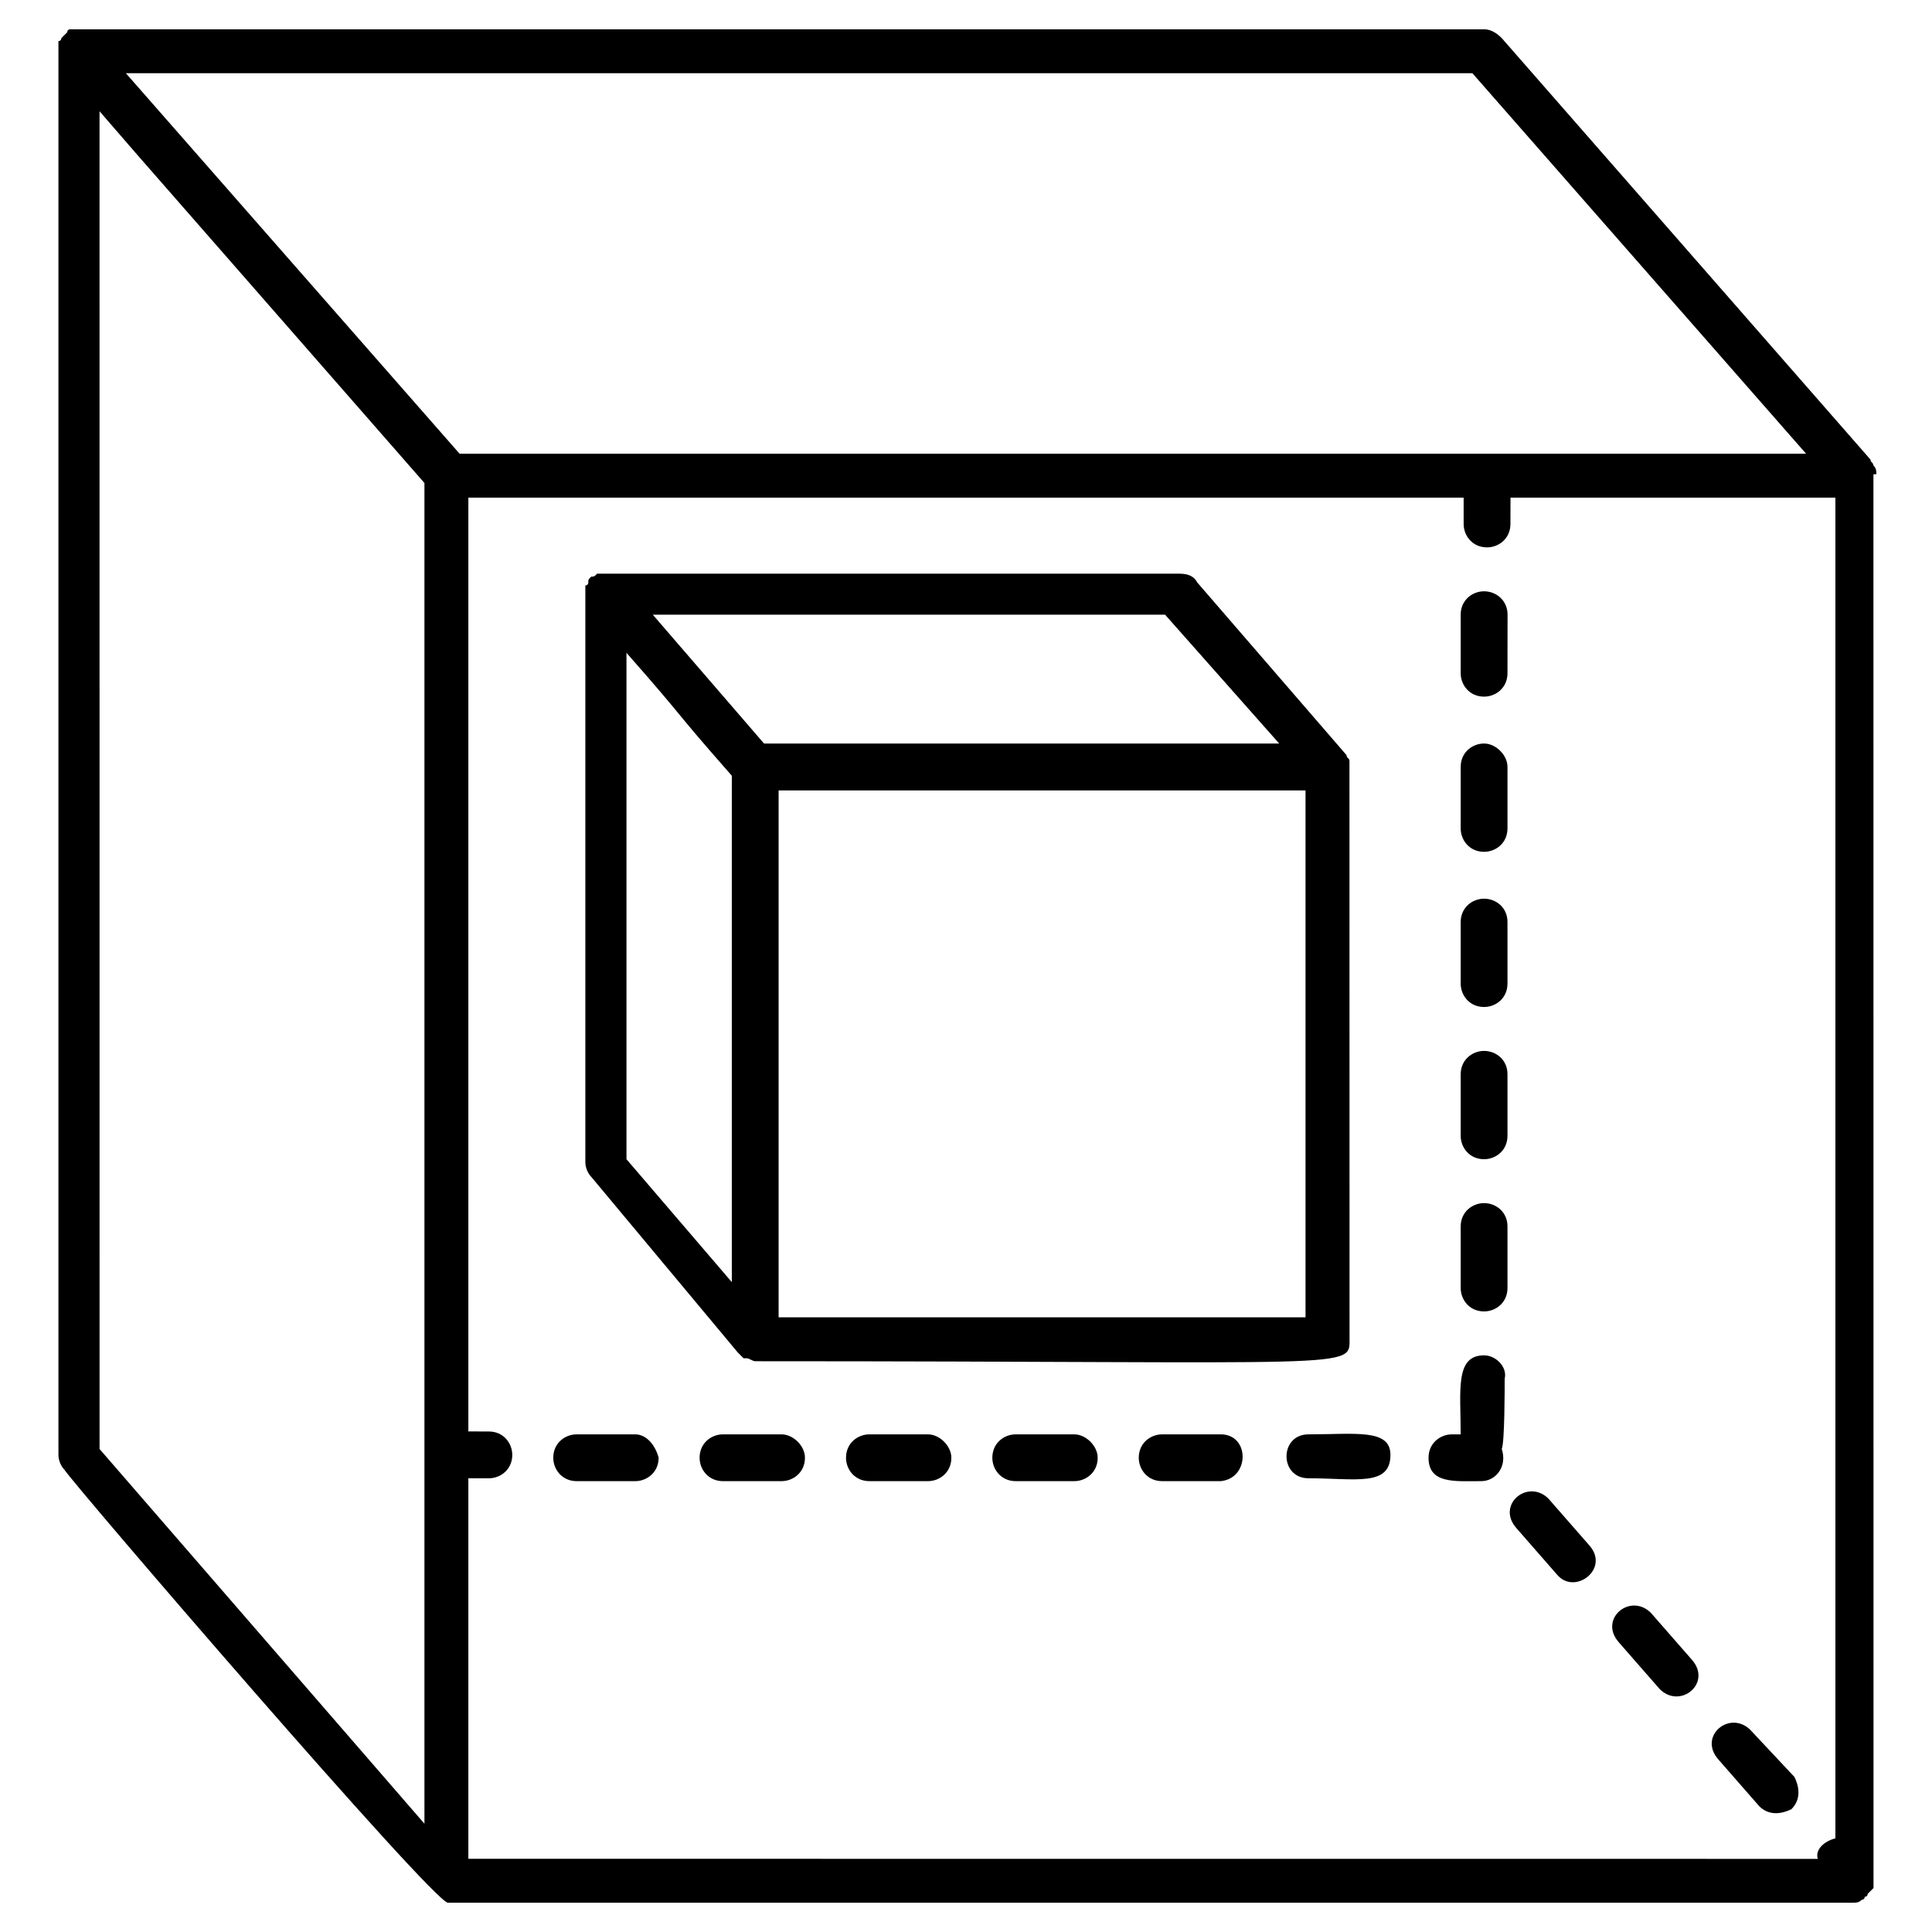 <?xml version="1.0" encoding="UTF-8"?>
<svg width="100pt" height="100pt" version="1.1" viewBox="0 0 100 100" xmlns="http://www.w3.org/2000/svg">
 <g>
  <path d="m97.121 24.547c0-0.152 0-0.305-0.152-0.453 0-0.152-0.152-0.152-0.152-0.305l-19.09-21.82c-0.301-0.301-0.605-0.453-0.91-0.453h-72.727-0.152-0.152-0.152s-0.152 0-0.152 0.152l-0.305 0.305s0 0.152-0.152 0.152v0.152 0.152 0.152 72.727c0 0.305 0.152 0.605 0.305 0.758 0.461 0.75 19.098 22.418 19.855 22.418h72.727c0.152 0 0.305 0 0.453-0.152 0 0 0.152 0 0.152-0.152 0 0 0.152 0 0.152-0.152 0 0 0.152-0.152 0.152-0.152l0.152-0.152v-0.152-0.305l-0.004-72.719zm-3.637-1.062h-69.695l-17.273-19.695h69.695zm-88.332-17.727 1.969 2.273 14.848 16.969v69.395l-16.816-19.395zm19.09 70.758h1.062c0.605 0 1.211-0.453 1.211-1.211 0-0.605-0.453-1.211-1.211-1.211l-1.062-0.004v-48.332h51.516v1.363c0 0.605 0.453 1.211 1.211 1.211 0.605 0 1.211-0.453 1.211-1.211l0.004-1.363h16.816v69.395c-0.605 0.152-1.062 0.605-0.91 1.062l-69.848-0.004z"/>
  <path d="m38.184 70c0.152 0.152 0.152 0.152 0.305 0.305h0.152c0.152 0 0.305 0.152 0.453 0.152 31.516 0 30.758 0.453 30.758-1.211l-0.004-29.551v-0.305c0-0.152-0.152-0.152-0.152-0.305l-7.727-8.938c-0.152-0.305-0.453-0.453-0.91-0.453h-29.695-0.305-0.152c-0.152 0.152-0.152 0.152-0.305 0.152-0.152 0.152-0.152 0.152-0.152 0.305 0 0 0 0.152-0.152 0.152v0.305 29.547c0 0.305 0.152 0.605 0.305 0.758zm-5.758-36.211c3.332 3.789 2.121 2.574 5.453 6.363v26.211l-5.453-6.363zm35.148 34.395h-27.273v-27.273h27.273zm-1.363-29.699h-26.664l-5.758-6.668h26.516z"/>
  <path d="m55.605 74.242h-3.031c-0.605 0-1.211 0.453-1.211 1.211 0 0.605 0.453 1.211 1.211 1.211h3.031c0.605 0 1.211-0.453 1.211-1.211 0-0.605-0.605-1.211-1.211-1.211z"/>
  <path d="m48.031 74.242h-3.031c-0.605 0-1.211 0.453-1.211 1.211 0 0.605 0.453 1.211 1.211 1.211h3.031c0.605 0 1.211-0.453 1.211-1.211 0-0.605-0.605-1.211-1.211-1.211z"/>
  <path d="m32.879 74.242h-3.031c-0.605 0-1.211 0.453-1.211 1.211 0 0.605 0.453 1.211 1.211 1.211h3.031c0.605 0 1.211-0.453 1.211-1.211-0.152-0.605-0.605-1.211-1.211-1.211z"/>
  <path d="m40.453 74.242h-3.031c-0.605 0-1.211 0.453-1.211 1.211 0 0.605 0.453 1.211 1.211 1.211h3.031c0.605 0 1.211-0.453 1.211-1.211 0.004-0.605-0.602-1.211-1.211-1.211z"/>
  <path d="m63.184 74.242h-3.031c-0.605 0-1.211 0.453-1.211 1.211 0 0.605 0.453 1.211 1.211 1.211h3.031c1.512-0.148 1.512-2.422 0-2.422z"/>
  <path d="m67.727 74.242c-1.516 0-1.516 2.273 0 2.273 2.426 0 4.242 0.453 4.242-1.211 0-1.367-1.816-1.062-4.242-1.062z"/>
  <path d="m80.152 77.574c-1.062-1.062-2.727 0.305-1.668 1.516l2.121 2.426c0.91 1.062 2.727-0.305 1.668-1.516z"/>
  <path d="m76.816 38.484c-0.605 0-1.211 0.453-1.211 1.211v3.184c0 0.605 0.453 1.211 1.211 1.211 0.605 0 1.211-0.453 1.211-1.211v-3.184c0.004-0.605-0.602-1.211-1.211-1.211z"/>
  <path d="m76.816 30.605c-0.605 0-1.211 0.453-1.211 1.211v3.031c0 0.605 0.453 1.211 1.211 1.211 0.605 0 1.211-0.453 1.211-1.211l0.004-3.031c0-0.754-0.605-1.211-1.215-1.211z"/>
  <path d="m90.605 89.547c-1.062-1.062-2.727 0.305-1.668 1.516l2.121 2.426c0.453 0.453 1.062 0.453 1.668 0.152 0.453-0.453 0.453-1.062 0.152-1.668z"/>
  <path d="m85.453 83.484c-1.062-1.062-2.727 0.305-1.668 1.516l2.121 2.426c1.062 1.062 2.727-0.305 1.668-1.516z"/>
  <path d="m76.816 46.516c-0.605 0-1.211 0.453-1.211 1.211v3.184c0 0.605 0.453 1.211 1.211 1.211 0.605 0 1.211-0.453 1.211-1.211v-3.184c0.004-0.758-0.602-1.211-1.211-1.211z"/>
  <path d="m76.816 62.273c-0.605 0-1.211 0.453-1.211 1.211v3.184c0 0.605 0.453 1.211 1.211 1.211 0.605 0 1.211-0.453 1.211-1.211v-3.184c0.004-0.758-0.602-1.211-1.211-1.211z"/>
  <path d="m76.816 70.152c-1.516 0-1.211 1.816-1.211 4.09h-0.453c-0.605 0-1.211 0.453-1.211 1.211 0 1.363 1.363 1.211 2.727 1.211 0.758 0 1.363-0.758 1.062-1.668 0.152-0.305 0.152-3.184 0.152-3.637 0.148-0.602-0.457-1.207-1.066-1.207z"/>
  <path d="m76.816 54.395c-0.605 0-1.211 0.453-1.211 1.211v3.184c0 0.605 0.453 1.211 1.211 1.211 0.605 0 1.211-0.453 1.211-1.211v-3.184c0.004-0.758-0.602-1.211-1.211-1.211z"/>
 </g>
</svg>
